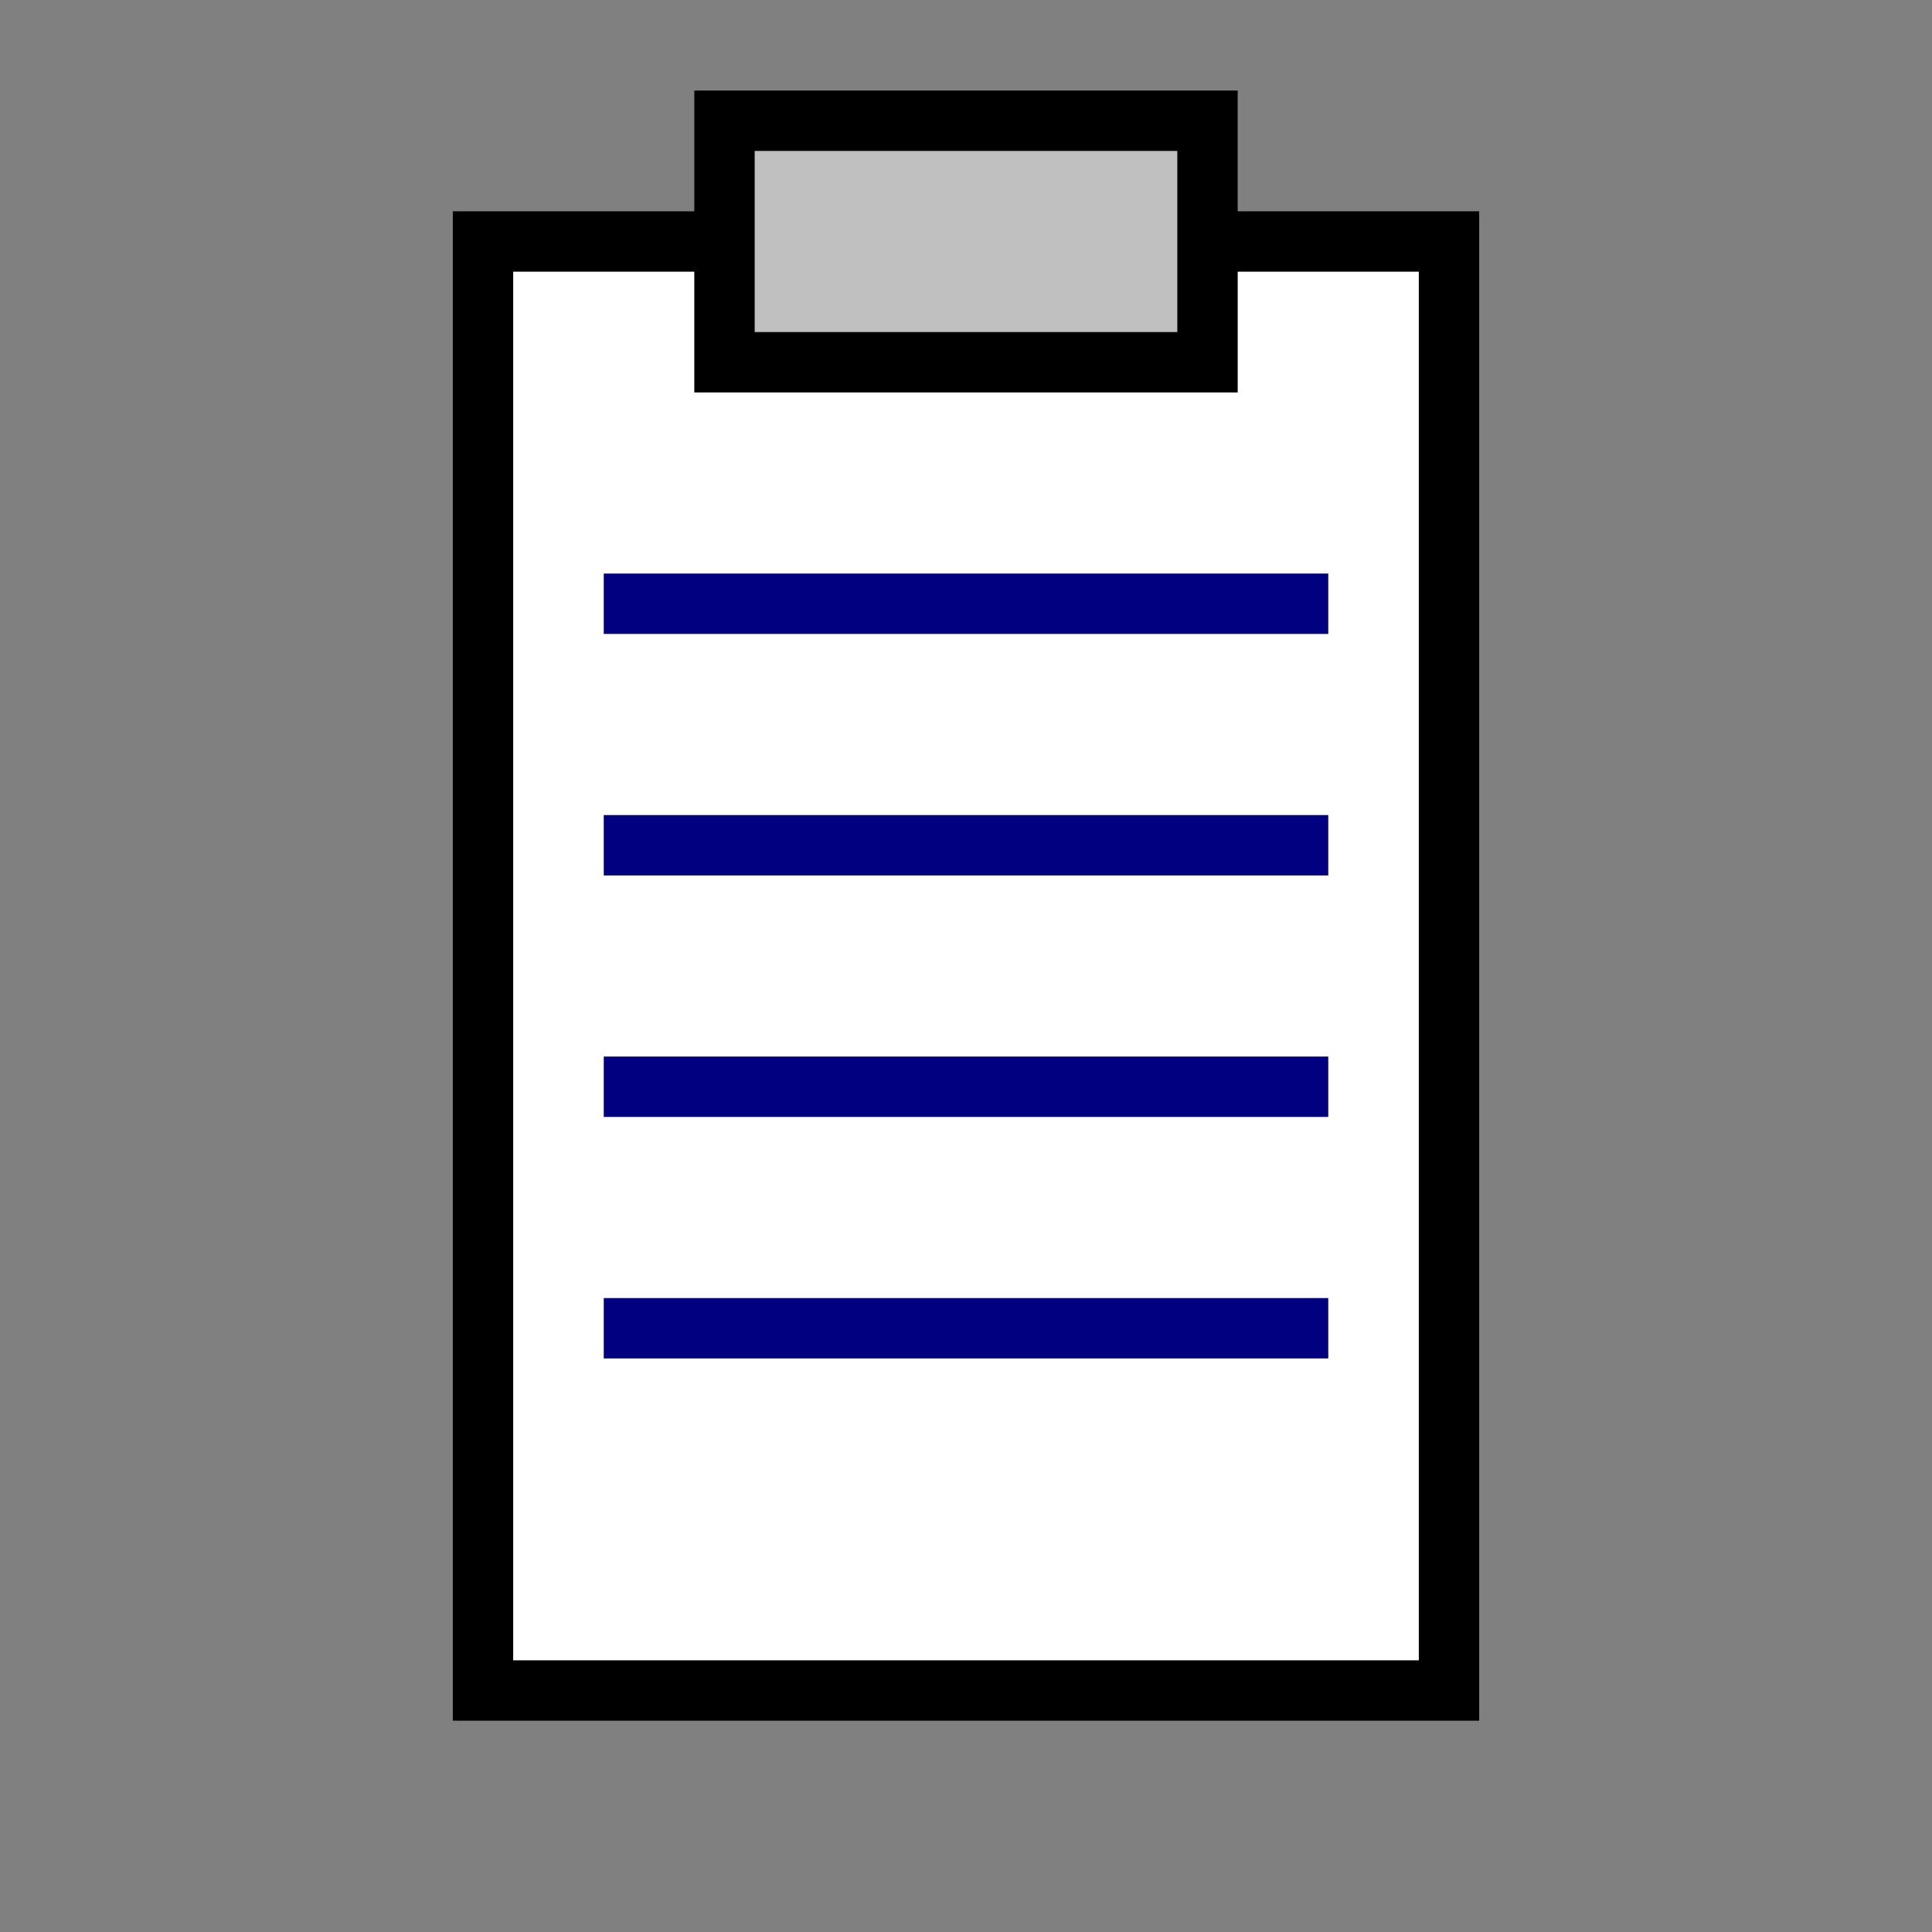 <svg xmlns="http://www.w3.org/2000/svg" viewBox="0 0 32 32">
  <rect x="0" y="0" width="32" height="32" fill="#808080" stroke="none"/>
  <rect x="8" y="4" width="16" height="24" fill="#ffffff" stroke="#000" stroke-width="1" />
  <rect x="12" y="2" width="8" height="4" fill="#c0c0c0" stroke="#000" stroke-width="1" />
  <path d="M10 10h12M10 14h12M10 18h12M10 22h12" stroke="#000080" stroke-width="1" />
</svg>
